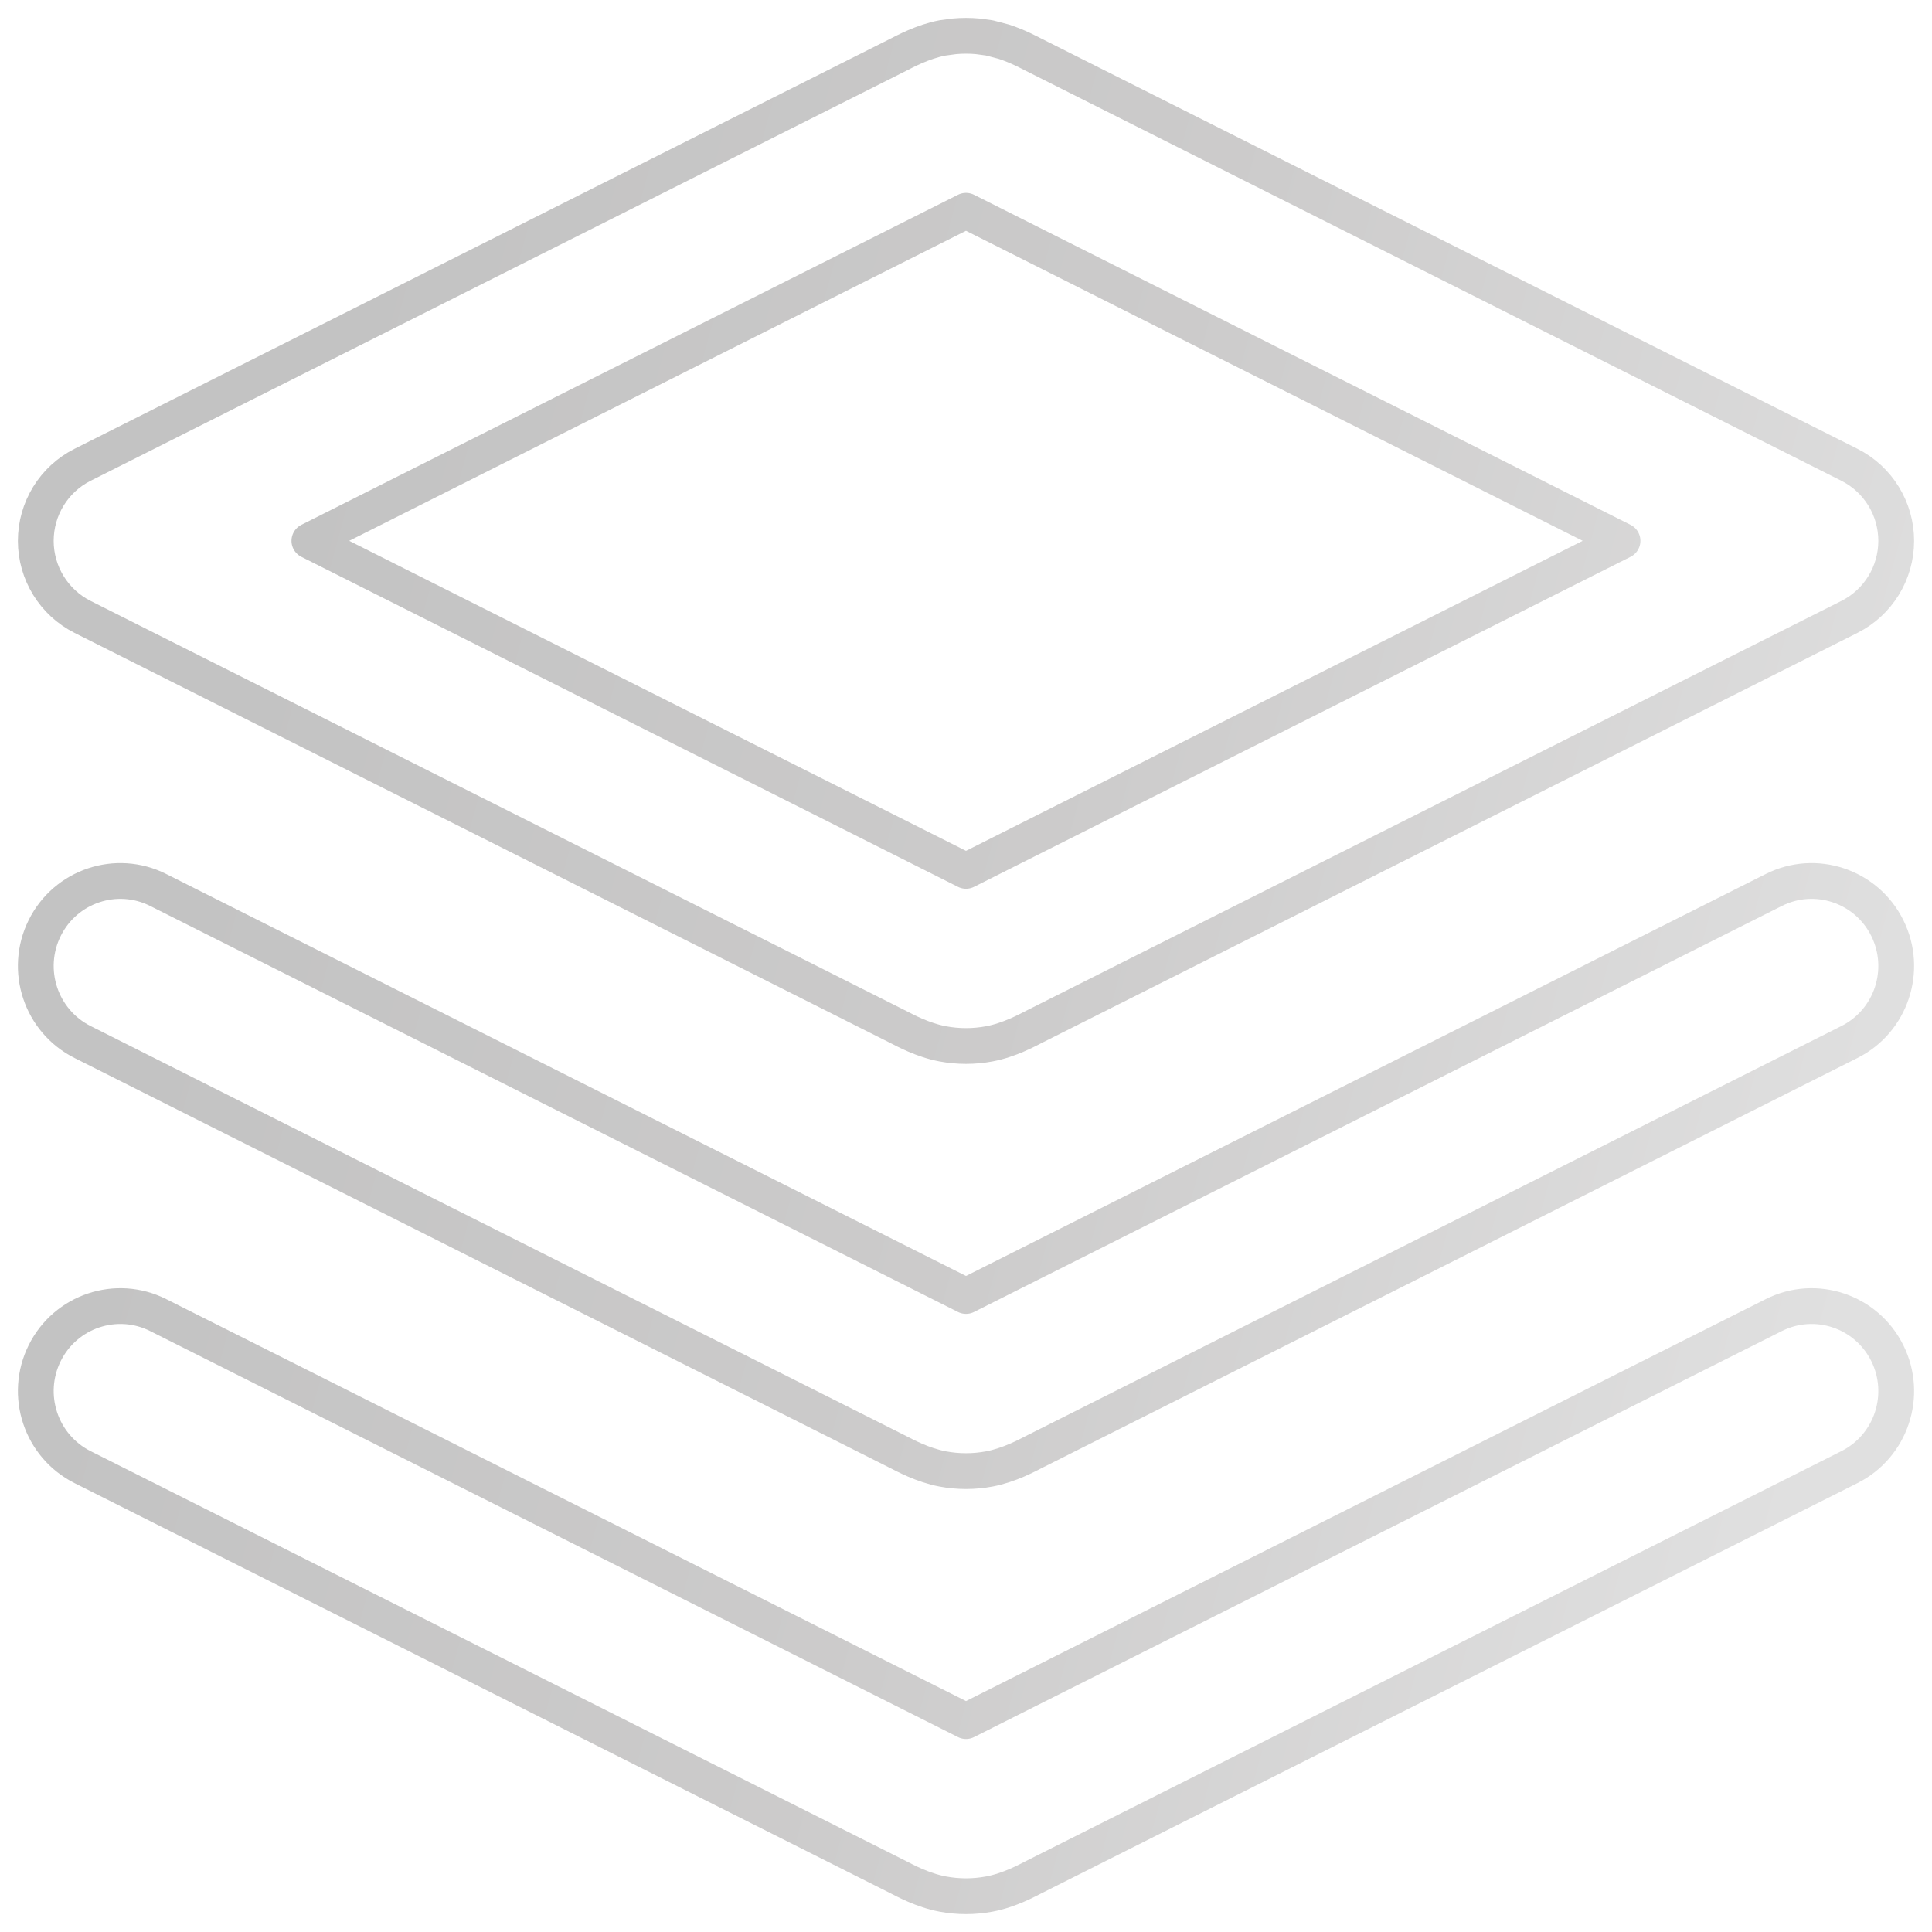 <svg width="54" height="54" viewBox="0 0 54 54" fill="none" xmlns="http://www.w3.org/2000/svg">
<path d="M49.579 36.757C50.746 36.17 52.167 36.646 52.75 37.819C53.334 38.993 52.86 40.419 51.693 41.006L28.902 52.463C28.714 52.558 28.217 52.833 27.653 52.939C27.221 53.02 26.779 53.02 26.347 52.939C25.783 52.833 25.286 52.558 25.098 52.463L2.307 41.006C1.14 40.419 0.667 38.993 1.25 37.819C1.833 36.646 3.254 36.17 4.421 36.757L27 48.105L49.579 36.757ZM49.579 24.875C50.746 24.288 52.167 24.764 52.75 25.937C53.334 27.111 52.86 28.537 51.693 29.124L28.902 40.581C28.714 40.676 28.217 40.95 27.653 41.057C27.221 41.138 26.779 41.138 26.347 41.057C25.783 40.95 25.286 40.676 25.098 40.581L2.307 29.124C1.14 28.537 0.667 27.111 1.25 25.937C1.833 24.764 3.254 24.288 4.421 24.875L27 36.223L49.579 24.875ZM27.328 1.015L27.653 1.059L28.059 1.166C28.446 1.292 28.761 1.464 28.902 1.535L51.693 12.992C52.494 13.395 53 14.218 53 15.118C52.999 16.018 52.493 16.839 51.693 17.242L28.902 28.699C28.714 28.794 28.217 29.069 27.653 29.175C27.221 29.256 26.779 29.256 26.347 29.175C25.783 29.069 25.286 28.794 25.098 28.699L2.307 17.242C1.507 16.839 1.001 16.018 1 15.118C1 14.218 1.506 13.395 2.307 12.992L25.098 1.535C25.286 1.441 25.783 1.166 26.347 1.059L26.672 1.015C26.89 0.995 27.11 0.995 27.328 1.015ZM8.647 15.116L27 24.341L45.35 15.116L27 5.891L8.647 15.116Z" stroke="url(#paint0_linear_8142_14187)" stroke-linecap="round" stroke-linejoin="round"/>
<defs>
<linearGradient id="paint0_linear_8142_14187" x1="6.09" y1="21.997" x2="52.158" y2="34.507" gradientUnits="userSpaceOnUse">
<stop stop-color="#C3C3C3"/>
<stop offset="0.476" stop-color="#CCCBCB"/>
<stop offset="1" stop-color="#E0E0E0"/>
</linearGradient>
</defs>
</svg>

